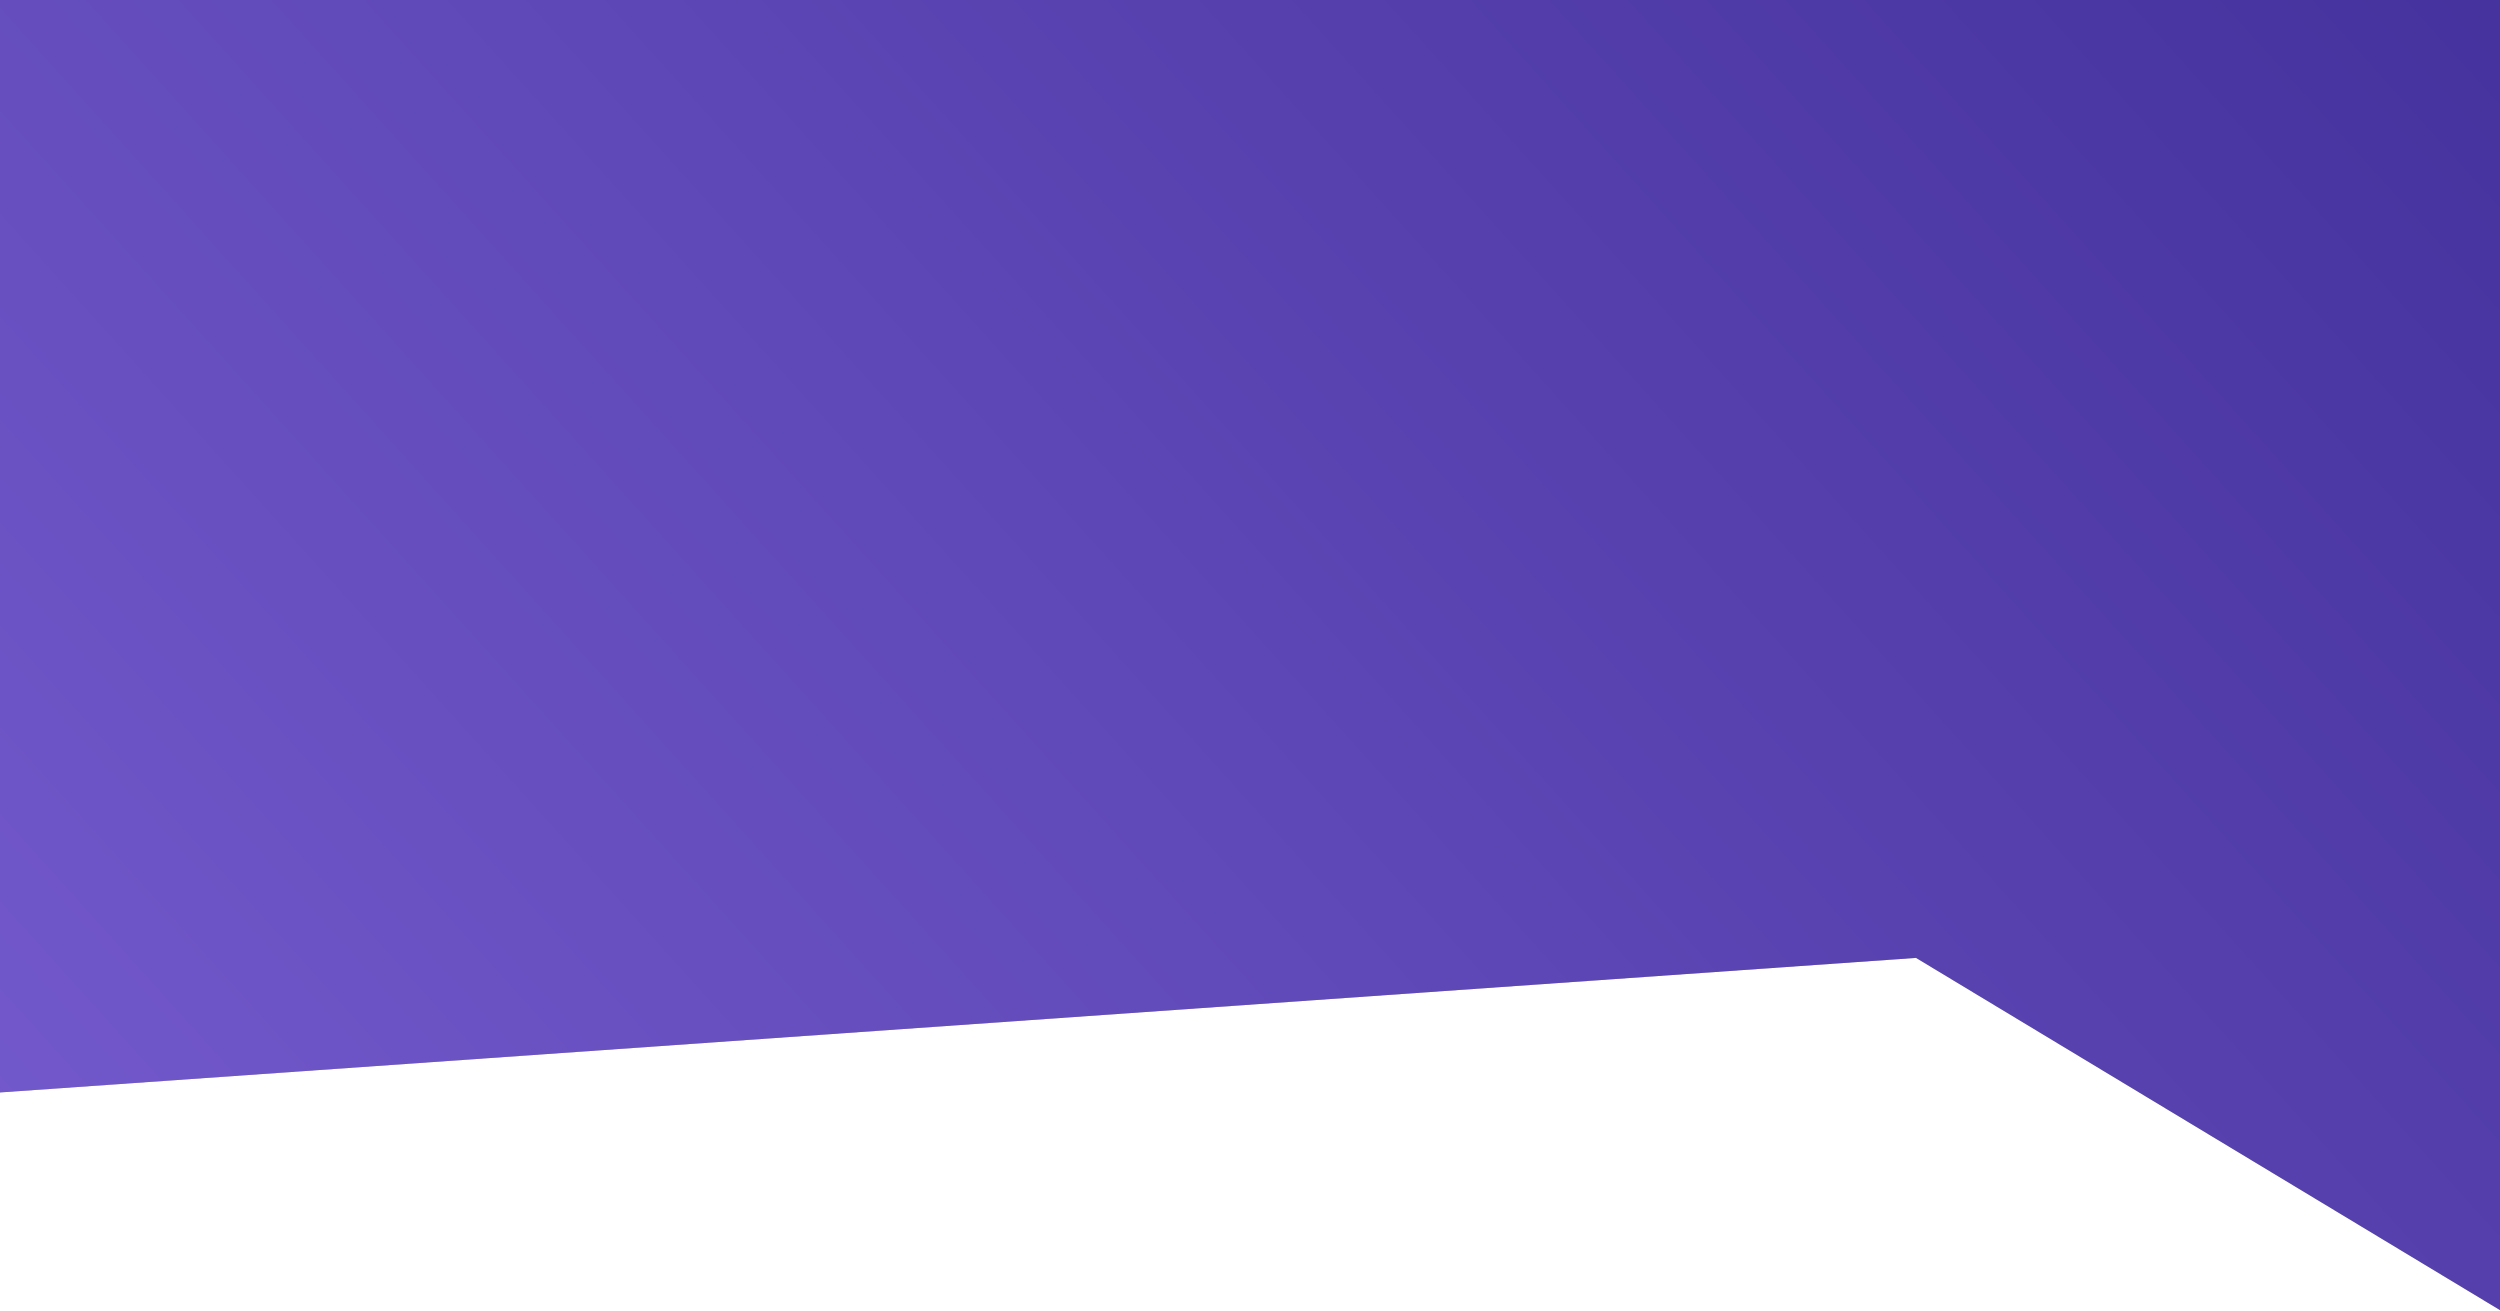 <svg width="1920" height="1007" viewBox="0 0 1920 1007" fill="none" xmlns="http://www.w3.org/2000/svg">
<path d="M1920 -5.37075e-05V1006.17L1471.5 735.667L0 839V-0L1920 -5.37075e-05Z" fill="#C4C4C4"/>
<path d="M1920 -5.37075e-05V1006.17L1471.5 735.667L0 839V-0L1920 -5.37075e-05Z" fill="url(#paint0_linear_1_6)"/>
<defs>
<linearGradient id="paint0_linear_1_6" x1="2751.42" y1="-380.264" x2="550.484" y2="1604.31" gradientUnits="userSpaceOnUse">
<stop stop-color="#32228A"/>
<stop offset="1" stop-color="#745ACD"/>
</linearGradient>
</defs>
</svg>
